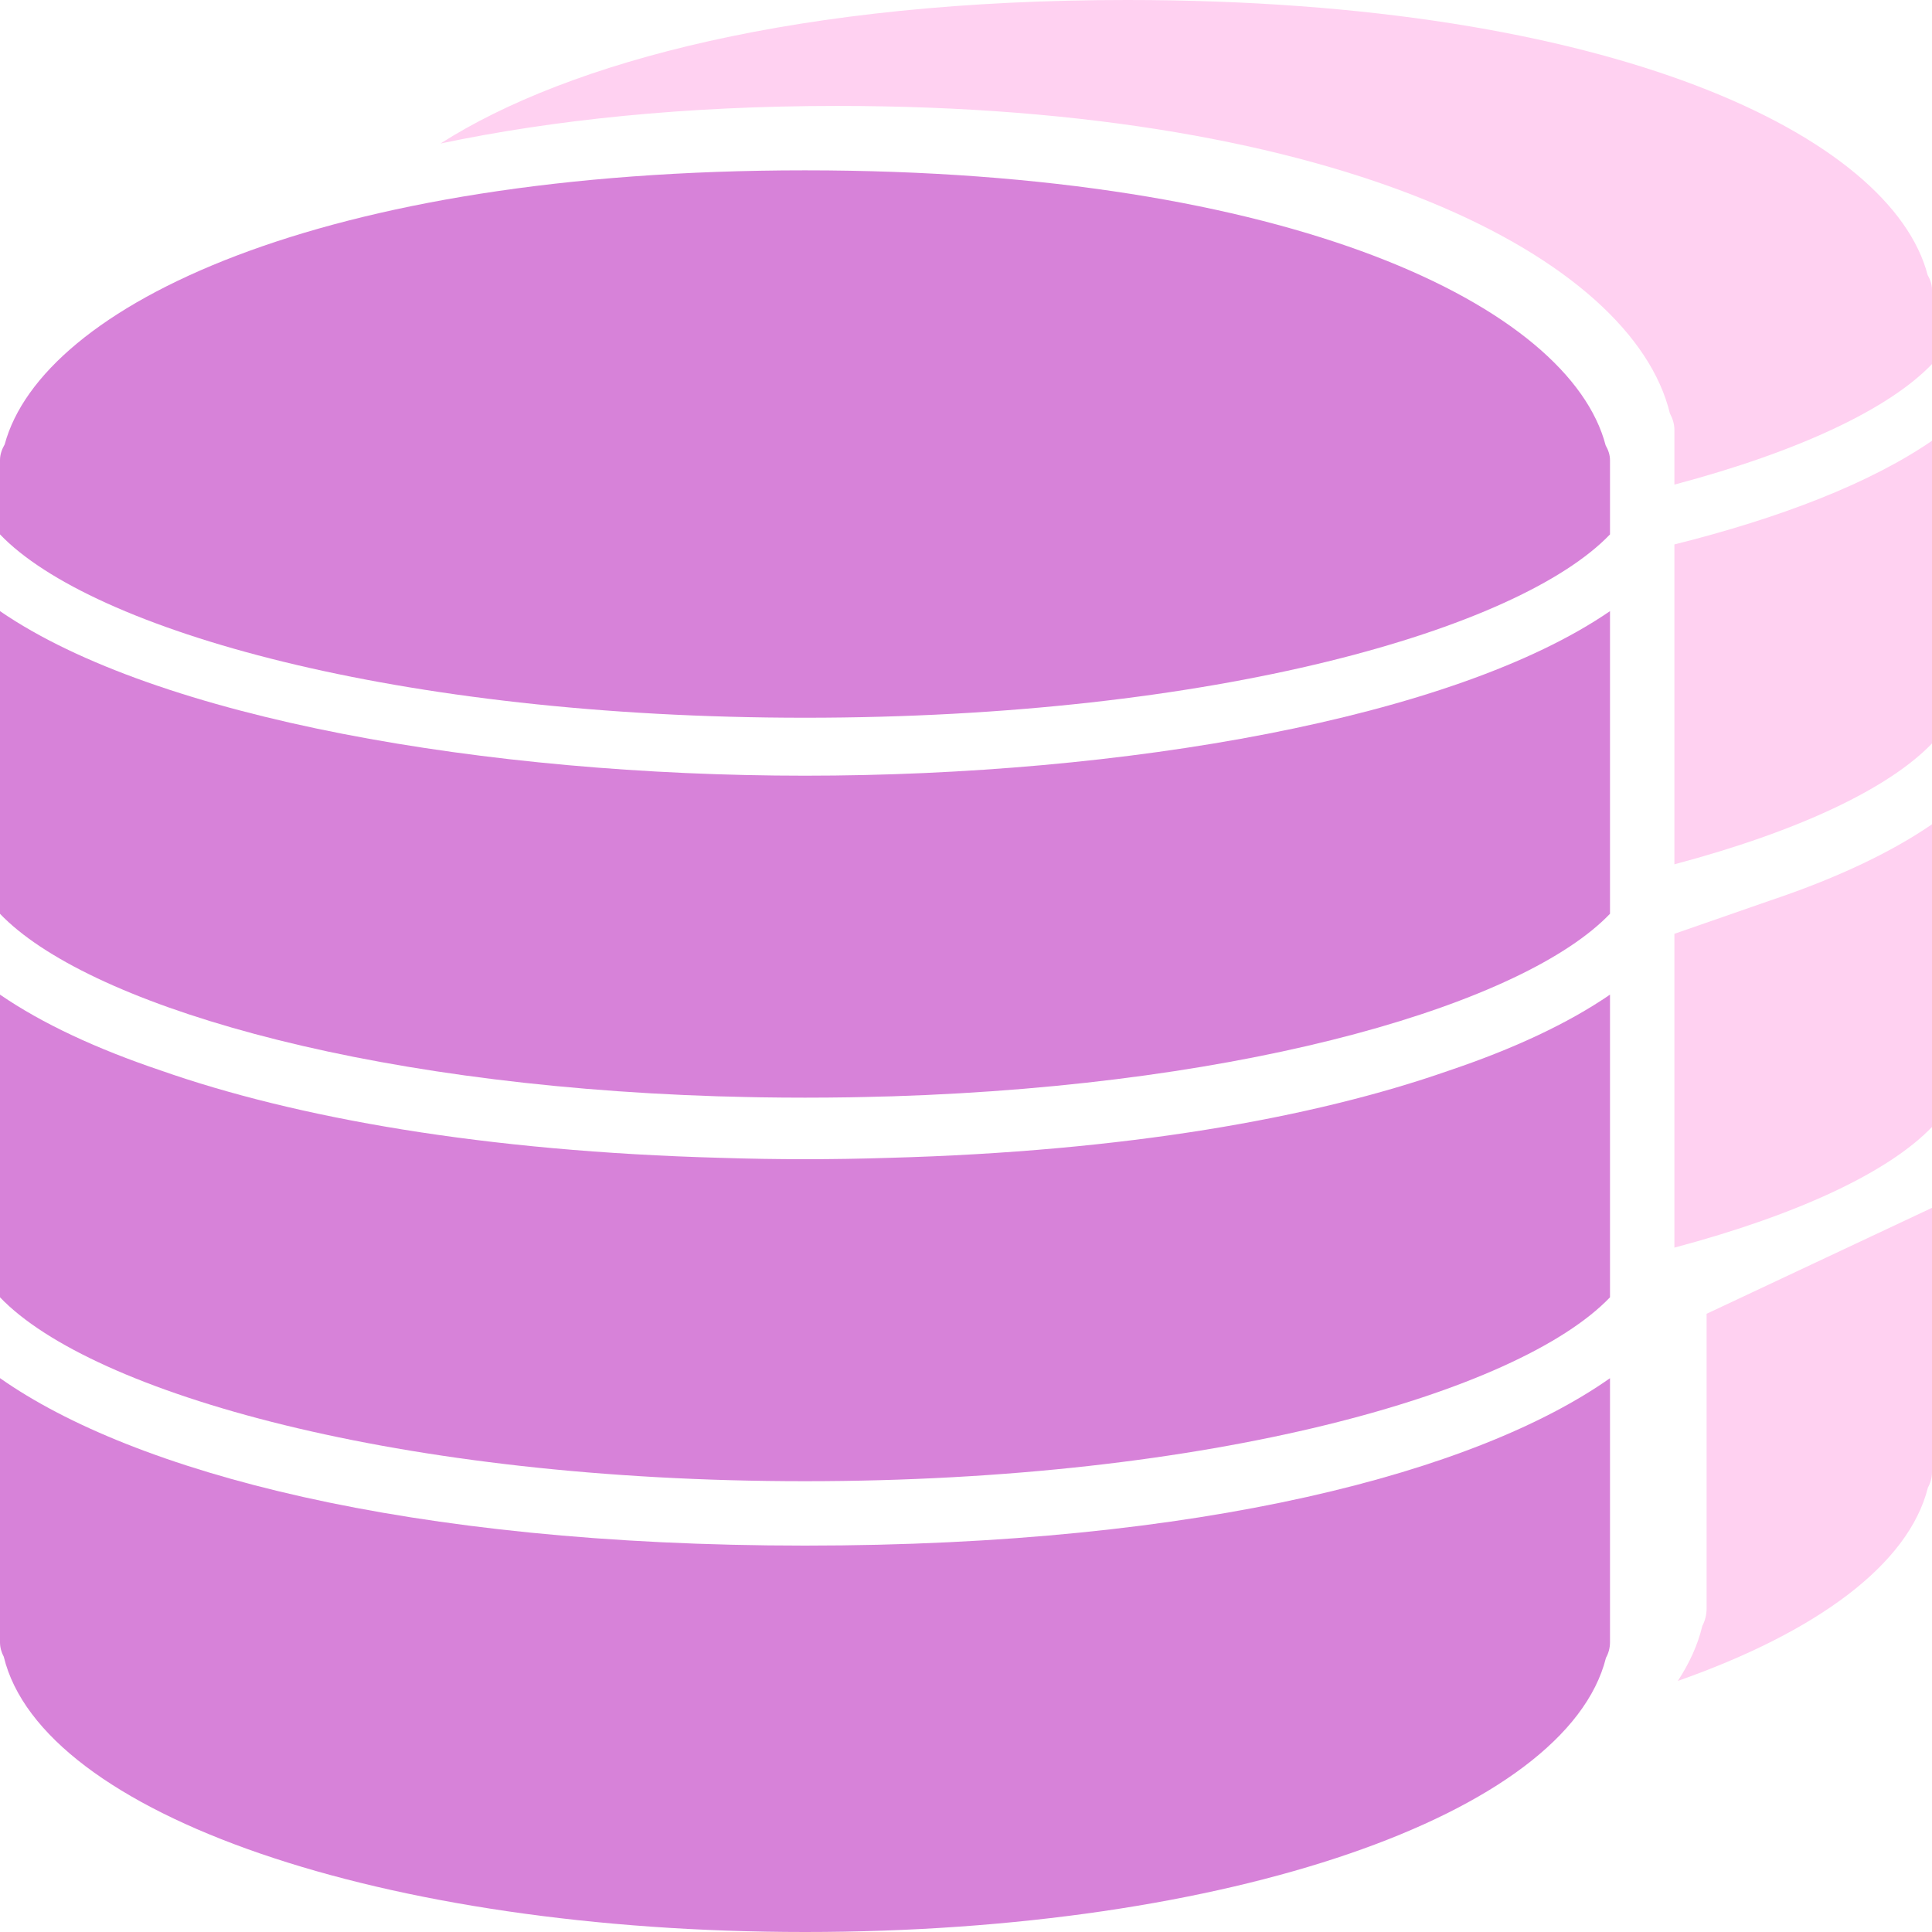 <svg width="60" height="60" viewBox="0 0 60 60" version="1.1" xmlns="http://www.w3.org/2000/svg" xmlns:xlink="http://www.w3.org/1999/xlink">
<g id="Canvas" fill="none">
<g id="database">
<g id="Group">
<path id="Vector" d="M 0 -2.13623e-07L 0 8.201C 0 8.363 0.043 8.516 0.117 8.652C 1.298 13.547 11.864 17.201 25 17.201C 38.106 17.201 48.655 13.562 49.875 8.685C 49.955 8.542 50 8.377 50 8.201L 50 0.002C 45.865 2.912 37.345 5.201 25 5.201C 12.654 5.201 4.134 2.911 0 -2.13623e-07Z" transform="translate(0 42.799)" fill="#D782D9"/>
<path id="Vector_2" d="M 0.893 12.444C 0.893 12.64 0.845 12.824 0.76 12.985C 0.621 13.571 0.36 14.141 -1.5564e-06 14.692C 4.305 13.178 7.167 11.083 7.767 8.685C 7.848 8.541 7.893 8.375 7.893 8.2L 7.893 -1.67847e-06L 0.893 3.291L 0.893 12.444Z" transform="translate(52.107 37.51)" fill="#FFD1F1"/>
<path id="Vector_3" d="M 27.606 5.069C 26.737 5.097 25.867 5.111 25 5.111C 24.131 5.111 23.258 5.097 22.386 5.069C 15.045 4.868 9.195 3.831 4.983 2.352C 3.004 1.685 1.309 0.899 0 -6.10352e-08L 0 7.111L 0 7.611L 0 8.111L 0 9.4C 2.846 12.371 12.394 15.111 25 15.111C 37.606 15.111 47.154 12.371 50 9.4L 50 8.111L 50 7.611L 50 7.111L 50 -6.10352e-08C 48.682 0.905 46.972 1.697 44.975 2.367C 40.765 3.839 34.927 4.87 27.606 5.069Z" transform="translate(0 30.889)" fill="#D782D9"/>
<path id="Vector_4" d="M 0 3.401L 0 11.872L 0 12.405L 0 12.938L 0 13.147C 3.873 12.116 6.673 10.785 8 9.399L 8 8.111L 8 7.611L 8 7.111L 8 9.30786e-07C 6.682 0.905 4.972 1.697 2.975 2.367L 0 3.401Z" transform="translate(52 25.599)" fill="#FFD1F1"/>
<path id="Vector_5" d="M 0 9.15527e-08L 0 7.111L 0 7.611L 0 8.111L 0 9.4C 2.638 12.154 11.033 14.71 22.286 15.068C 22.401 15.072 22.519 15.073 22.635 15.076C 22.961 15.085 23.286 15.094 23.617 15.099C 24.074 15.106 24.534 15.11 25 15.11C 25.466 15.11 25.926 15.106 26.383 15.099C 26.713 15.094 27.039 15.085 27.365 15.076C 27.481 15.073 27.599 15.071 27.714 15.068C 38.967 14.709 47.362 12.153 50 9.399L 50 8.111L 50 7.611L 50 7.111L 50 9.15527e-08C 45.133 3.344 34.844 5.111 25 5.111C 15.156 5.111 4.867 3.343 0 9.15527e-08Z" transform="translate(0 18.979)" fill="#D782D9"/>
<path id="Vector_6" d="M 25 -3.8147e-08C 9.923 -3.8147e-08 1.303 4.22 0.146 8.51C 0.062 8.657 0 8.818 0 9L 0 9.5L 0 11.306C 2.836 14.267 12.316 17 25 17C 37.684 17 47.164 14.267 50 11.306L 50 9.5L 50 9C 50 8.832 49.944 8.681 49.865 8.542C 48.743 4.241 40.115 -3.8147e-08 25 -3.8147e-08Z" transform="translate(0 5.29)" fill="#D782D9"/>
<path id="Vector_7" d="M 0 10.813L 0 11.412L 0 12.012L 0 13.154C 3.879 12.123 6.671 10.787 8 9.4L 8 8.111L 8 7.611L 8 7.111L 8 -2.74658e-07C 6.068 1.327 3.273 2.402 0 3.22L 0 10.813Z" transform="translate(52 13.688)" fill="#FFD1F1"/>
<path id="Vector_8" d="M 46.185 8.542C 45.063 4.241 36.435 0 21.32 0C 11.193 0 3.996 1.907 3.05176e-07 4.457C 3.48 3.725 7.588 3.29 12.32 3.29C 28.04 3.29 37.012 8.03 38.18 12.837C 38.262 12.992 38.32 13.161 38.32 13.349L 38.32 13.908L 38.32 15.05C 42.2 14.021 44.994 12.691 46.32 11.306L 46.32 9.5L 46.32 9C 46.32 8.832 46.264 8.681 46.185 8.542Z" transform="translate(13.68 0)" fill="#FFD1F1"/>
</g>
</g>
</g>
</svg>
